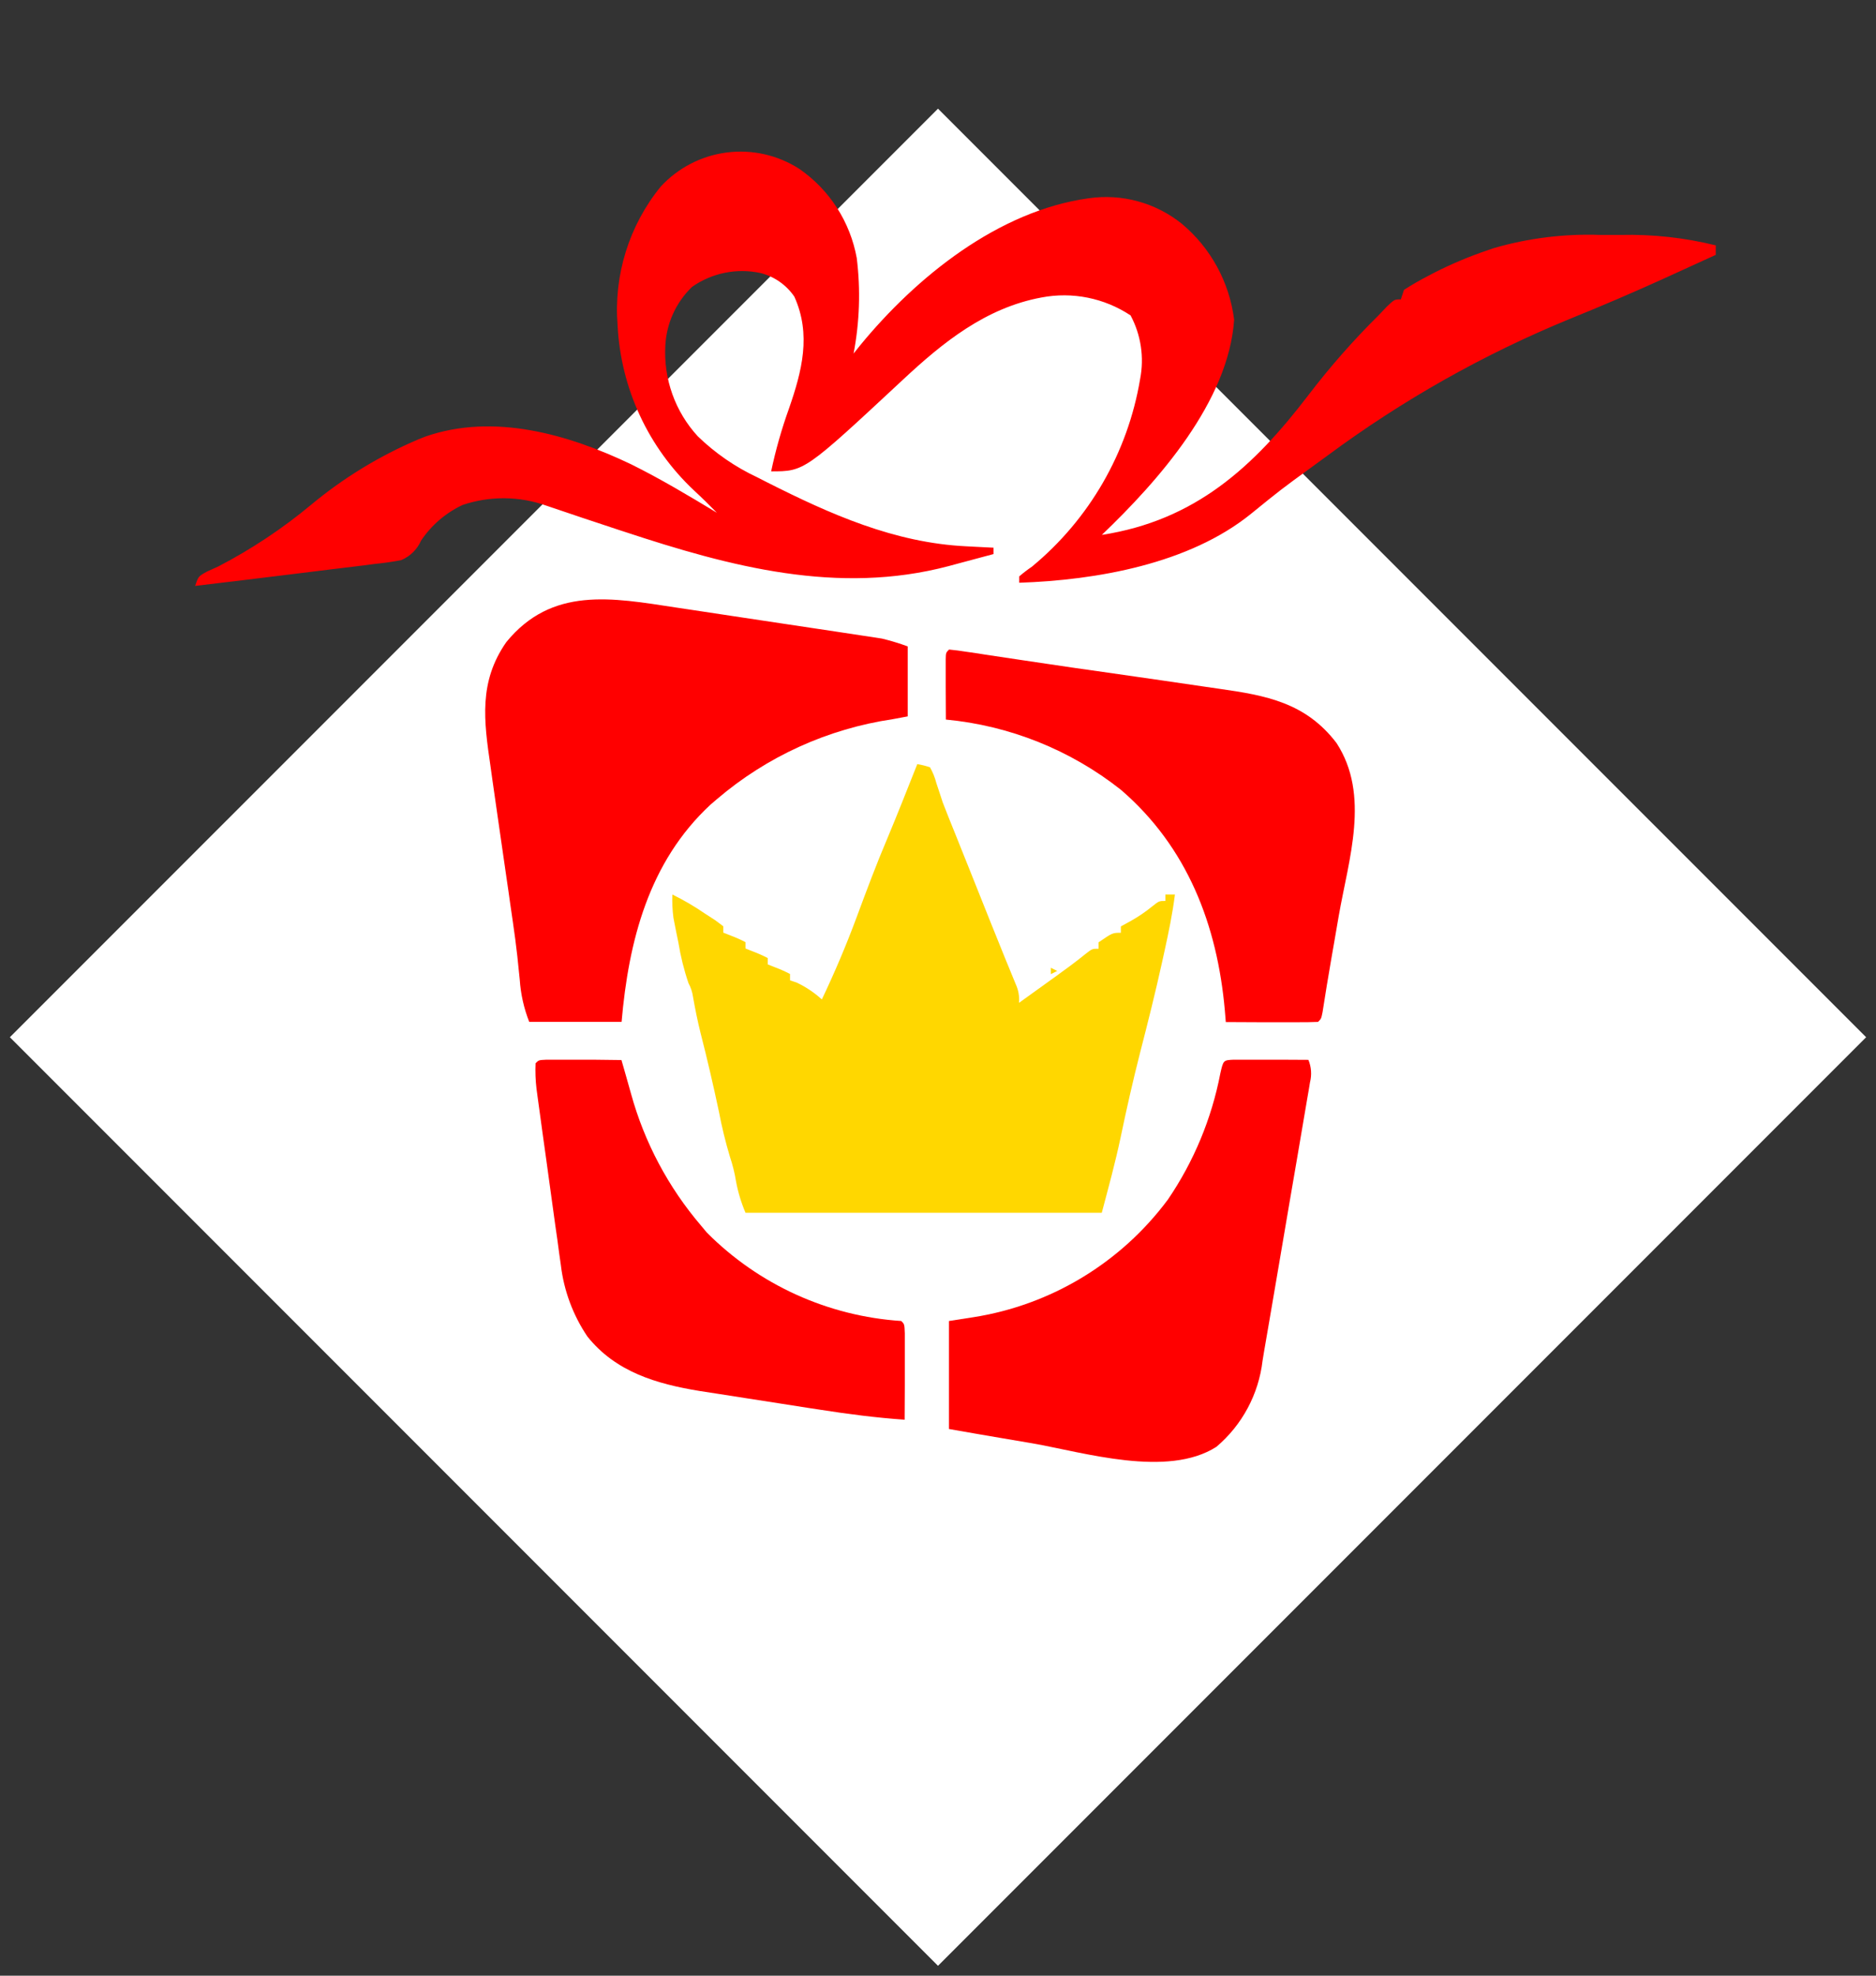 <svg width="95" height="100" viewBox="0 0 95 100" fill="none" xmlns="http://www.w3.org/2000/svg">
<rect x="0" y="0" width="95" height="100" fill="#333333" stroke="none"/>
<g clip-path="url(#clip0_86_3247)">
<path d="M94.5 52.5L47.5 5.5L0.5 52.5L47.5 99.5L94.5 52.5Z" fill="white"/>
<path d="M40.486 8.554C41.242 9.078 41.887 9.746 42.385 10.52C42.882 11.294 43.222 12.159 43.386 13.064C43.584 14.673 43.53 16.304 43.225 17.896C43.325 17.766 43.436 17.635 43.544 17.496C46.392 14.022 50.551 10.665 55.138 10.035C55.967 9.916 56.813 9.968 57.621 10.189C58.429 10.41 59.184 10.795 59.838 11.319C61.309 12.544 62.259 14.282 62.496 16.182C62.216 20.323 58.658 24.339 55.796 27.074C60.519 26.344 63.475 23.643 66.266 19.987C67.353 18.565 68.537 17.219 69.81 15.96C69.953 15.81 70.095 15.66 70.243 15.507C70.615 15.154 70.615 15.154 70.937 15.154L71.098 14.671C71.498 14.416 71.879 14.193 72.298 13.977C72.419 13.913 72.541 13.85 72.667 13.784C73.526 13.349 74.415 12.976 75.328 12.668L75.661 12.554C77.416 12.048 79.241 11.824 81.067 11.892C81.397 11.892 81.727 11.892 82.058 11.892C83.683 11.852 85.306 12.03 86.885 12.419V12.9C86.151 13.233 85.416 13.569 84.68 13.907L84.342 14.062C82.729 14.795 81.104 15.492 79.466 16.153C75.119 17.939 71.011 20.257 67.234 23.053L66.442 23.63C64.86 24.782 64.86 24.782 63.342 26.014C60.212 28.543 55.527 29.364 51.614 29.496V29.174C51.819 28.998 52.034 28.833 52.258 28.681C55.167 26.279 57.111 22.908 57.735 19.187C57.949 18.089 57.779 16.951 57.252 15.965C55.925 15.084 54.306 14.758 52.742 15.057C49.925 15.577 47.755 17.323 45.716 19.227C40.74 23.858 40.74 23.858 39.051 23.858C39.278 22.781 39.579 21.722 39.951 20.686C40.611 18.786 41.093 16.935 40.225 15.014C39.82 14.421 39.212 13.997 38.517 13.82C37.921 13.691 37.305 13.686 36.708 13.807C36.111 13.927 35.545 14.17 35.046 14.52C34.235 15.3 33.751 16.36 33.693 17.484C33.645 18.322 33.766 19.16 34.048 19.951C34.33 20.741 34.768 21.466 35.336 22.084C36.218 22.938 37.235 23.639 38.347 24.159L38.837 24.409C42.047 26.029 45.295 27.476 48.929 27.651C49.063 27.659 49.196 27.665 49.329 27.672C49.658 27.69 49.985 27.706 50.313 27.722V28.044C49.723 28.203 49.132 28.36 48.541 28.518L48.041 28.653C42.434 30.135 36.978 28.684 31.63 26.917C31.53 26.883 31.43 26.849 31.321 26.817C30.106 26.417 28.892 26.011 27.679 25.598C26.306 25.106 24.807 25.093 23.425 25.559C22.575 25.958 21.849 26.58 21.325 27.359C21.13 27.805 20.772 28.158 20.325 28.348C19.864 28.441 19.41 28.501 18.943 28.548L18.41 28.619C17.891 28.685 17.374 28.748 16.856 28.807C16.15 28.891 15.447 28.979 14.741 29.068C13.122 29.268 11.503 29.464 9.883 29.656C10.044 29.173 10.044 29.173 10.483 28.93C10.671 28.845 10.86 28.758 11.055 28.671C12.729 27.802 14.305 26.755 15.755 25.549C17.387 24.193 19.208 23.081 21.161 22.249L21.538 22.099C24.996 20.891 28.783 21.983 31.956 23.499C33.449 24.237 34.876 25.092 36.302 25.952C35.925 25.572 35.547 25.193 35.152 24.831C32.828 22.654 31.438 19.66 31.275 16.479C31.069 13.943 31.849 11.426 33.453 9.451C34.331 8.496 35.519 7.882 36.806 7.718C38.093 7.554 39.396 7.85 40.486 8.554Z" fill="#FF0000"/>
<path d="M46.451 38.676C46.67 38.712 46.885 38.766 47.095 38.837C47.237 39.088 47.346 39.357 47.417 39.637L47.58 40.127L47.739 40.613C47.839 40.869 47.939 41.124 48.039 41.378C48.118 41.578 48.118 41.578 48.2 41.778L48.38 42.223C48.528 42.592 48.675 42.961 48.823 43.331C48.907 43.537 48.989 43.745 49.073 43.953C49.27 44.444 49.466 44.935 49.661 45.425C49.716 45.56 49.771 45.696 49.825 45.836C49.937 46.111 50.047 46.386 50.155 46.662C50.411 47.304 50.67 47.945 50.931 48.585C50.976 48.696 51.023 48.807 51.07 48.922C51.191 49.222 51.313 49.516 51.436 49.814C51.573 50.109 51.63 50.435 51.602 50.76L53.002 49.753C53.132 49.653 53.265 49.565 53.402 49.466C53.938 49.079 54.468 48.694 54.981 48.276C55.31 48.021 55.31 48.021 55.632 48.021V47.696C56.338 47.213 56.338 47.213 56.76 47.213V46.891L57.274 46.609C57.649 46.397 58.006 46.155 58.34 45.884C58.693 45.602 58.693 45.602 59.015 45.602V45.276H59.498C59.376 46.252 59.176 47.204 58.965 48.166C58.928 48.33 58.893 48.495 58.855 48.666C58.514 50.216 58.129 51.751 57.732 53.289C57.37 54.71 57.046 56.135 56.748 57.572C56.474 58.861 56.134 60.106 55.793 61.386H37.753C37.533 60.872 37.371 60.336 37.27 59.786C37.202 59.365 37.099 58.95 36.962 58.546C36.736 57.792 36.549 57.026 36.403 56.252C36.119 54.917 35.812 53.593 35.472 52.27C35.324 51.67 35.2 51.064 35.093 50.451C35.059 50.211 34.982 49.979 34.866 49.766C34.636 49.091 34.464 48.398 34.351 47.695C34.306 47.481 34.306 47.481 34.261 47.26C34.234 47.121 34.206 46.983 34.177 46.84C34.153 46.714 34.127 46.589 34.103 46.458C34.051 46.066 34.033 45.671 34.048 45.276C34.622 45.557 35.174 45.88 35.699 46.242L36.226 46.583L36.626 46.883V47.205L37.009 47.356C37.264 47.452 37.512 47.563 37.753 47.688V48.01L38.136 48.161C38.391 48.257 38.639 48.368 38.88 48.493V48.815L39.263 48.966C39.518 49.062 39.766 49.173 40.007 49.298V49.62C40.123 49.66 40.239 49.701 40.36 49.741C40.819 49.96 41.242 50.245 41.618 50.587C42.274 49.21 42.86 47.829 43.39 46.399C43.883 45.07 44.377 43.748 44.932 42.443C45.454 41.198 45.95 39.936 46.451 38.676Z" fill="#FFD700"/>
<path d="M34.209 30.746L35.136 30.885C35.781 30.981 36.424 31.079 37.068 31.177C37.892 31.302 38.717 31.426 39.541 31.549L41.452 31.836L42.364 31.973C42.788 32.036 43.212 32.1 43.636 32.166L44.014 32.221L44.367 32.276L44.666 32.323C45.107 32.43 45.541 32.562 45.967 32.718V36.26C45.59 36.329 45.59 36.329 45.206 36.402C41.919 36.888 38.834 38.29 36.306 40.448L35.977 40.73C32.849 43.63 31.831 47.642 31.477 51.724H26.8C26.531 51.041 26.369 50.32 26.32 49.588C26.294 49.327 26.267 49.066 26.239 48.805C26.227 48.673 26.212 48.541 26.198 48.405C26.134 47.824 26.055 47.244 25.971 46.664C25.954 46.553 25.939 46.442 25.922 46.327C25.89 46.1 25.857 45.871 25.823 45.642C25.77 45.276 25.723 44.911 25.665 44.542C25.517 43.504 25.367 42.466 25.215 41.428C25.122 40.786 25.03 40.145 24.939 39.503C24.904 39.261 24.869 39.02 24.838 38.778C24.5 36.478 24.238 34.506 25.639 32.501C27.947 29.677 30.991 30.255 34.209 30.746Z" fill="#FF0000"/>
<path d="M62.477 53.637H63.005C63.193 53.637 63.382 53.637 63.577 53.637C63.772 53.637 63.977 53.637 64.177 53.637H64.777L66.257 53.645C66.406 54.005 66.434 54.404 66.338 54.782C66.317 54.914 66.295 55.046 66.272 55.182C66.249 55.318 66.222 55.472 66.196 55.62C66.17 55.768 66.144 55.926 66.117 56.084C66.031 56.591 65.945 57.098 65.858 57.606C65.798 57.959 65.737 58.312 65.678 58.666C65.552 59.406 65.425 60.147 65.296 60.889C65.133 61.834 64.972 62.781 64.813 63.729C64.689 64.462 64.564 65.192 64.439 65.92C64.378 66.268 64.32 66.62 64.26 66.965C64.178 67.456 64.092 67.946 64.007 68.436C63.983 68.578 63.96 68.721 63.936 68.868C63.739 70.567 62.903 72.128 61.596 73.233C59.117 74.813 54.919 73.52 52.274 73.054L51.04 72.845C50.04 72.677 49.049 72.504 48.055 72.33V66.863L49.282 66.673C53.222 66.056 56.763 63.917 59.142 60.716C60.453 58.793 61.356 56.622 61.796 54.337C61.949 53.661 61.949 53.661 62.477 53.637Z" fill="#FF0000"/>
<path d="M48.06 32.877C48.35 32.903 48.638 32.943 48.927 32.988L49.543 33.077L49.906 33.136C50.555 33.236 51.206 33.331 51.857 33.428L52.998 33.597C53.95 33.739 54.898 33.879 55.856 34.011C56.402 34.088 56.948 34.167 57.494 34.246L58.778 34.431C59.477 34.531 60.175 34.633 60.872 34.737L61.716 34.859C64.124 35.2 66.123 35.566 67.682 37.61C69.396 40.248 68.296 43.475 67.792 46.366C67.718 46.799 67.642 47.231 67.568 47.666L67.423 48.497C67.265 49.409 67.114 50.323 66.972 51.239C66.906 51.563 66.906 51.563 66.745 51.724C66.399 51.738 66.054 51.742 65.708 51.74C65.497 51.74 65.288 51.74 65.07 51.74H64.4H63.727C63.176 51.74 62.625 51.737 62.074 51.732C62.058 51.539 62.042 51.345 62.026 51.147C61.644 46.827 60.132 42.872 56.759 39.973C54.209 37.96 51.133 36.726 47.899 36.421C47.893 35.858 47.891 35.298 47.891 34.739C47.891 34.58 47.891 34.42 47.891 34.254C47.891 34.088 47.891 33.954 47.891 33.793C47.891 33.653 47.891 33.511 47.891 33.366C47.899 33.038 47.899 33.038 48.06 32.877Z" fill="#FF0000"/>
<path d="M27.685 53.637H28.213H28.785H29.385H29.985L31.47 53.655C31.517 53.817 31.563 53.978 31.611 54.144C31.64 54.244 31.669 54.35 31.7 54.456C31.787 54.756 31.871 55.062 31.956 55.364C32.633 57.819 33.842 60.095 35.497 62.031C35.597 62.15 35.697 62.269 35.797 62.39C38.425 65.029 41.924 66.619 45.64 66.863C45.801 67.024 45.801 67.024 45.819 67.486C45.819 67.786 45.819 67.786 45.819 68.096C45.819 68.204 45.819 68.31 45.819 68.421C45.819 68.764 45.819 69.107 45.819 69.45C45.819 69.682 45.819 69.914 45.819 70.15C45.819 70.72 45.817 71.289 45.811 71.859C44.371 71.759 42.957 71.577 41.531 71.353L40.871 71.253L39.494 71.037C38.911 70.944 38.328 70.855 37.745 70.765C37.291 70.696 36.837 70.623 36.382 70.552C36.065 70.502 35.747 70.453 35.428 70.405C33.242 70.048 31.171 69.437 29.744 67.646C29.016 66.567 28.555 65.329 28.402 64.037C28.359 63.728 28.359 63.728 28.313 63.41C28.282 63.186 28.252 62.962 28.223 62.738C28.194 62.514 28.159 62.276 28.123 62.044C28.057 61.56 27.99 61.077 27.923 60.593C27.839 59.974 27.754 59.355 27.668 58.737C27.602 58.258 27.535 57.781 27.468 57.305C27.437 57.076 27.405 56.848 27.375 56.62C27.33 56.301 27.286 55.981 27.243 55.662C27.219 55.482 27.195 55.3 27.169 55.113C27.118 54.682 27.102 54.249 27.121 53.816C27.282 53.655 27.282 53.655 27.685 53.637Z" fill="#FF0000"/>
<path d="M53.215 48.984L53.537 49.145L53.215 49.306V48.984Z" fill="#FFD700"/>
</g>
<defs>
<clipPath id="clip0_86_3247">
<rect width="94" height="99" fill="white" transform="translate(0.5 0.5)"/>
</clipPath>
</defs>
</svg>
